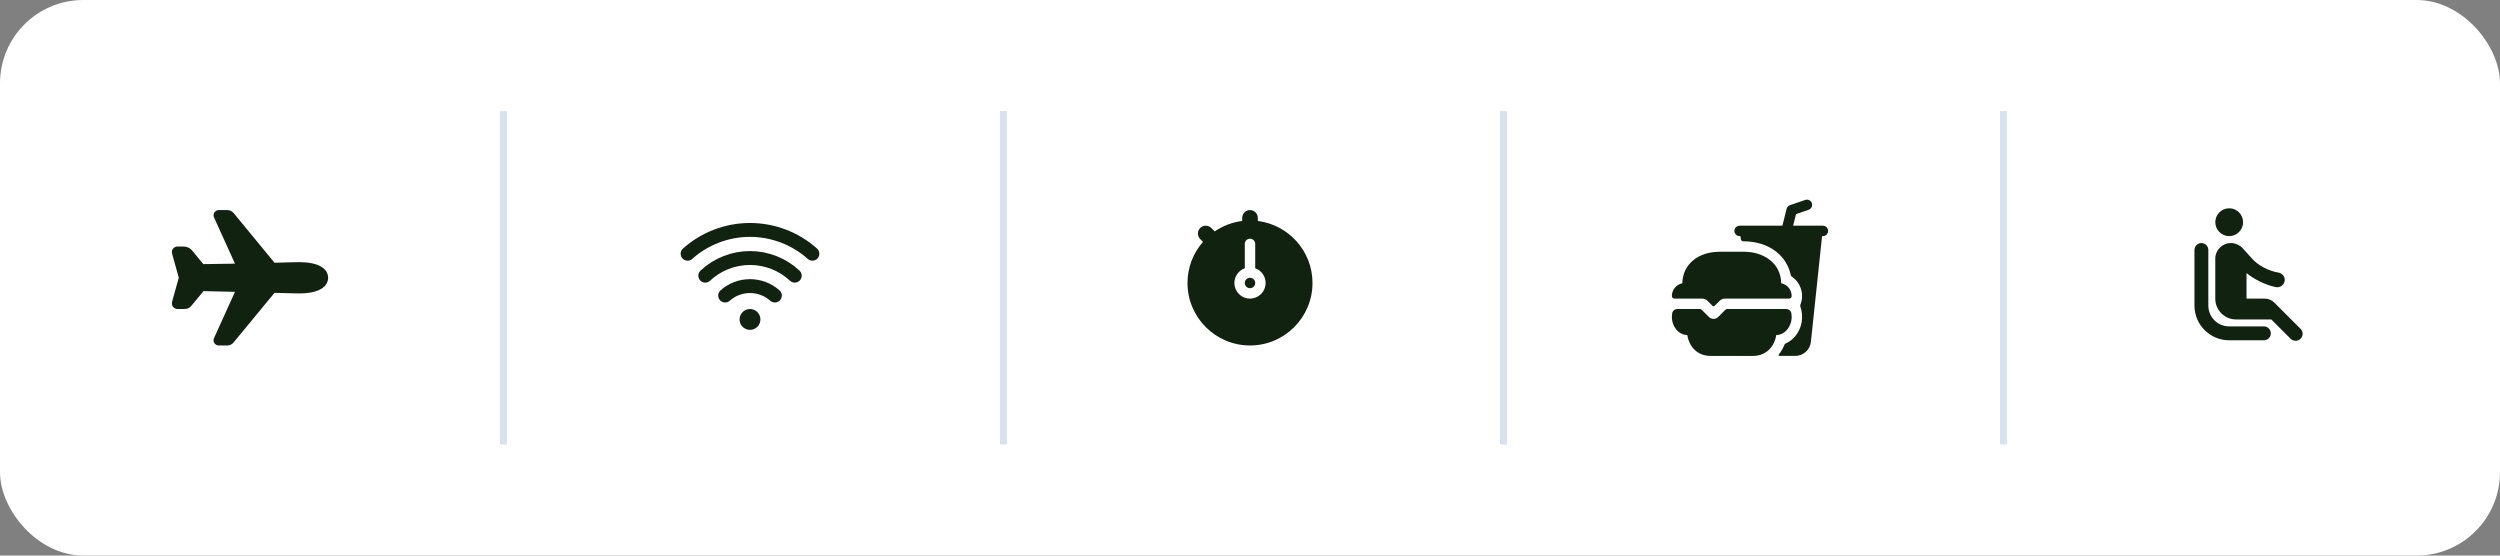 <svg width="360" height="80" viewBox="0 0 360 80" fill="none" xmlns="http://www.w3.org/2000/svg">
<rect x="0" y="0" width="360" height="80" fill="#808080" stroke="none"/>
<rect width="360" height="80" rx="12" fill="white"/>
<path d="M32.747 49.75H31.5C31.374 49.75 31.251 49.718 31.141 49.658C31.031 49.598 30.937 49.512 30.869 49.406C30.802 49.301 30.761 49.18 30.752 49.055C30.743 48.93 30.765 48.805 30.817 48.691L33.838 42.023L29.301 41.922L27.646 43.927C27.331 44.323 27.079 44.5 26.437 44.5H25.597C25.464 44.504 25.332 44.476 25.212 44.419C25.092 44.361 24.988 44.276 24.908 44.169C24.796 44.019 24.687 43.764 24.794 43.4L25.723 40.072C25.73 40.047 25.738 40.022 25.747 39.998C25.748 39.995 25.748 39.993 25.747 39.991C25.738 39.966 25.73 39.941 25.723 39.916L24.793 36.567C24.692 36.21 24.802 35.961 24.913 35.814C24.987 35.715 25.083 35.636 25.194 35.581C25.305 35.527 25.427 35.499 25.55 35.5H26.437C26.916 35.5 27.382 35.715 27.656 36.062L29.276 38.034L33.838 37.966L30.817 31.31C30.766 31.196 30.743 31.07 30.753 30.945C30.762 30.82 30.802 30.7 30.87 30.594C30.938 30.489 31.031 30.402 31.141 30.342C31.251 30.282 31.374 30.25 31.5 30.25H32.761C32.937 30.253 33.11 30.297 33.267 30.376C33.424 30.456 33.561 30.57 33.668 30.709L39.53 37.834L42.238 37.763C42.436 37.752 42.985 37.749 43.112 37.749C45.703 37.75 47.249 38.591 47.249 40C47.249 40.443 47.072 41.266 45.887 41.789C45.187 42.098 44.253 42.255 43.111 42.255C42.986 42.255 42.438 42.251 42.237 42.24L39.529 42.168L33.653 49.293C33.546 49.432 33.409 49.545 33.252 49.625C33.095 49.704 32.923 49.746 32.747 49.75Z" fill="#112211"/>
<line x1="72.5" y1="16" x2="72.5" y2="64" stroke="#D7E2EE"/>
<path d="M111.582 42.559C110.595 41.682 109.321 41.197 108.001 41.197C106.68 41.197 105.406 41.682 104.419 42.559M114.444 39.697C112.696 38.063 110.393 37.154 108 37.154C105.607 37.154 103.304 38.063 101.557 39.697" stroke="#112211" stroke-width="2" stroke-linecap="round" stroke-linejoin="round"/>
<path d="M116.986 36.536C114.513 34.33 111.314 33.11 108 33.11C104.685 33.11 101.486 34.33 99.013 36.536" stroke="#112211" stroke-width="2" stroke-linecap="round" stroke-linejoin="round"/>
<path d="M108 47.5C107.703 47.5 107.413 47.412 107.167 47.247C106.92 47.082 106.728 46.848 106.614 46.574C106.501 46.3 106.471 45.998 106.529 45.707C106.587 45.416 106.73 45.149 106.939 44.939C107.149 44.73 107.416 44.587 107.707 44.529C107.998 44.471 108.3 44.501 108.574 44.614C108.848 44.728 109.082 44.92 109.247 45.167C109.412 45.413 109.5 45.703 109.5 46C109.5 46.398 109.342 46.779 109.061 47.061C108.779 47.342 108.398 47.5 108 47.5Z" fill="#112211"/>
<line x1="144.5" y1="16" x2="144.5" y2="64" stroke="#D7E2EE"/>
<path d="M180 41.5C180.414 41.5 180.75 41.164 180.75 40.75C180.75 40.336 180.414 40 180 40C179.586 40 179.25 40.336 179.25 40.75C179.25 41.164 179.586 41.5 180 41.5Z" fill="#112211"/>
<path d="M181.125 31.82V31.375C181.125 31.077 181.006 30.791 180.795 30.579C180.585 30.369 180.298 30.25 180 30.25C179.702 30.25 179.415 30.369 179.205 30.579C178.994 30.791 178.875 31.077 178.875 31.375V31.82C177.454 31.999 176.097 32.515 174.917 33.326L174.422 32.828C174.211 32.617 173.924 32.498 173.625 32.498C173.326 32.498 173.039 32.617 172.828 32.828C172.617 33.039 172.498 33.326 172.498 33.625C172.498 33.924 172.617 34.211 172.828 34.422L173.231 34.825C171.791 36.463 170.998 38.569 171 40.75C171 45.713 175.037 49.75 180 49.75C184.963 49.75 189 45.713 189 40.75C189 36.168 185.558 32.375 181.125 31.82ZM180 43C179.469 43 178.956 42.812 178.55 42.47C178.144 42.128 177.873 41.654 177.783 41.13C177.693 40.608 177.791 40.07 178.06 39.612C178.328 39.154 178.75 38.806 179.25 38.629V35.125C179.25 34.926 179.329 34.735 179.47 34.595C179.61 34.454 179.801 34.375 180 34.375C180.199 34.375 180.39 34.454 180.53 34.595C180.671 34.735 180.75 34.926 180.75 35.125V38.629C181.25 38.806 181.672 39.154 181.94 39.612C182.209 40.07 182.307 40.608 182.217 41.13C182.127 41.654 181.856 42.128 181.45 42.47C181.044 42.812 180.531 43 180 43Z" fill="#112211"/>
<line x1="216.5" y1="16" x2="216.5" y2="64" stroke="#D7E2EE"/>
<g clip-path="url(#clip0_69_5686)">
<path d="M257.25 34H257.254H257.25ZM262.479 32.5H258.21L258.629 30.828L260.425 30.217C260.807 30.087 261.034 29.681 260.924 29.293C260.896 29.195 260.848 29.104 260.784 29.026C260.72 28.947 260.64 28.882 260.55 28.835C260.46 28.788 260.362 28.76 260.26 28.752C260.159 28.744 260.057 28.757 259.961 28.79L257.758 29.54C257.639 29.58 257.533 29.65 257.448 29.742C257.363 29.834 257.303 29.947 257.272 30.068L256.664 32.5H250.521C250.117 32.5 249.771 32.81 249.751 33.214C249.746 33.315 249.762 33.417 249.797 33.512C249.833 33.607 249.887 33.694 249.957 33.767C250.027 33.841 250.111 33.899 250.205 33.939C250.298 33.979 250.398 34 250.5 34H250.629L250.676 34.406C250.687 34.501 250.732 34.588 250.804 34.652C250.875 34.715 250.967 34.75 251.062 34.75C252.891 34.75 254.515 35.261 255.756 36.227C256.445 36.759 257.005 37.441 257.391 38.222C257.607 38.661 257.766 39.126 257.865 39.605C257.885 39.699 257.94 39.781 258.019 39.834C258.657 40.267 259.127 40.905 259.352 41.642C259.577 42.379 259.543 43.17 259.256 43.886C259.222 43.968 259.22 44.06 259.249 44.145C259.415 44.621 259.5 45.121 259.5 45.625C259.5 46.672 259.144 47.67 258.497 48.435C258.13 48.872 257.669 49.219 257.148 49.451C257.058 49.491 256.987 49.564 256.95 49.656C256.756 50.163 256.481 50.636 256.136 51.056C256.122 51.072 256.113 51.093 256.11 51.115C256.107 51.137 256.11 51.16 256.119 51.18C256.129 51.2 256.144 51.218 256.162 51.23C256.181 51.242 256.203 51.248 256.225 51.248H258.532C259.097 51.246 259.64 51.032 260.055 50.649C260.47 50.266 260.727 49.742 260.775 49.179L262.378 34H262.5C262.602 34 262.702 33.98 262.796 33.94C262.889 33.9 262.973 33.841 263.043 33.768C263.114 33.694 263.168 33.607 263.204 33.512C263.239 33.417 263.255 33.315 263.25 33.214C263.23 32.81 262.882 32.5 262.479 32.5Z" fill="#112211"/>
<path d="M245.095 43C245.243 42.999 245.389 43.028 245.526 43.084C245.663 43.141 245.787 43.224 245.892 43.328L246.619 44.055C246.636 44.073 246.657 44.086 246.68 44.096C246.702 44.105 246.727 44.11 246.751 44.11C246.776 44.11 246.8 44.105 246.823 44.096C246.846 44.086 246.867 44.073 246.884 44.055L247.61 43.328C247.714 43.224 247.838 43.141 247.975 43.084C248.112 43.028 248.259 42.999 248.407 43H257.621C257.67 43.001 257.719 42.991 257.765 42.973C257.811 42.955 257.852 42.927 257.888 42.893C257.923 42.858 257.951 42.817 257.97 42.772C257.989 42.727 258 42.678 258 42.629V42.625C257.999 42.193 257.85 41.774 257.577 41.44C257.304 41.105 256.923 40.874 256.5 40.788C256.462 39.396 255.891 38.231 254.835 37.413C253.86 36.651 252.555 36.25 251.063 36.25H247.688C244.49 36.25 242.324 38.067 242.25 40.788C241.827 40.874 241.446 41.105 241.173 41.44C240.9 41.774 240.751 42.193 240.75 42.625C240.75 42.724 240.79 42.82 240.86 42.89C240.93 42.961 241.026 43 241.125 43H245.095ZM248.716 44.5C248.667 44.5 248.618 44.51 248.572 44.528C248.527 44.547 248.485 44.575 248.451 44.61L247.413 45.648C247.237 45.824 246.999 45.922 246.75 45.922C246.501 45.922 246.263 45.824 246.087 45.648L245.049 44.61C245.015 44.575 244.973 44.547 244.928 44.528C244.882 44.51 244.833 44.5 244.784 44.5H241.531C241.355 44.499 241.184 44.561 241.049 44.674C240.914 44.787 240.823 44.944 240.792 45.117C240.764 45.285 240.75 45.455 240.75 45.625C240.75 47.059 241.74 48.227 242.965 48.25C243.079 48.959 243.355 49.599 243.77 50.1C244.383 50.841 245.275 51.25 246.281 51.25H252.469C253.475 51.25 254.367 50.841 254.98 50.099C255.395 49.598 255.671 48.958 255.785 48.249C257.01 48.227 258 47.059 258 45.624C258 45.454 257.986 45.284 257.958 45.116C257.927 44.943 257.836 44.786 257.701 44.673C257.566 44.561 257.395 44.499 257.219 44.5H248.716Z" fill="#112211"/>
</g>
<line x1="288.5" y1="16" x2="288.5" y2="64" stroke="#D7E2EE"/>
<path d="M319.59 33.41C318.81 32.63 318.81 31.36 319.59 30.58C320.37 29.8 321.64 29.8 322.42 30.58C323.2 31.36 323.2 32.63 322.42 33.41C321.63 34.2 320.37 34.2 319.59 33.41ZM318 44V36C318 35.45 317.55 35 317 35C316.45 35 316 35.45 316 36V44C316 46.76 318.24 49 321 49H326C326.55 49 327 48.55 327 48C327 47.45 326.55 47 326 47H321C319.34 47 318 45.66 318 44ZM331.28 47.35L327.51 43.58C327.14 43.21 326.63 43 326.1 43H323.5V39.32C324.59 40.21 326.16 41.02 327.7 41.34C328.37 41.48 329 40.98 329 40.3C329 39.77 328.61 39.34 328.08 39.25C326.66 39.01 325.2 38.24 324.33 37.28L322.93 35.73C322.74 35.52 322.5 35.35 322.24 35.23C321.95 35.09 321.62 35 321.28 35H321.25C320.01 35 319 36.01 319 37.25V43C319 44.66 320.34 46 322 46H327.07L329.85 48.78C330.24 49.17 330.89 49.17 331.28 48.78C331.68 48.39 331.68 47.75 331.28 47.35Z" fill="#112211"/>
<defs>
<clipPath id="clip0_69_5686">
<rect width="24" height="24" fill="white" transform="translate(240 28)"/>
</clipPath>
</defs>
</svg>
